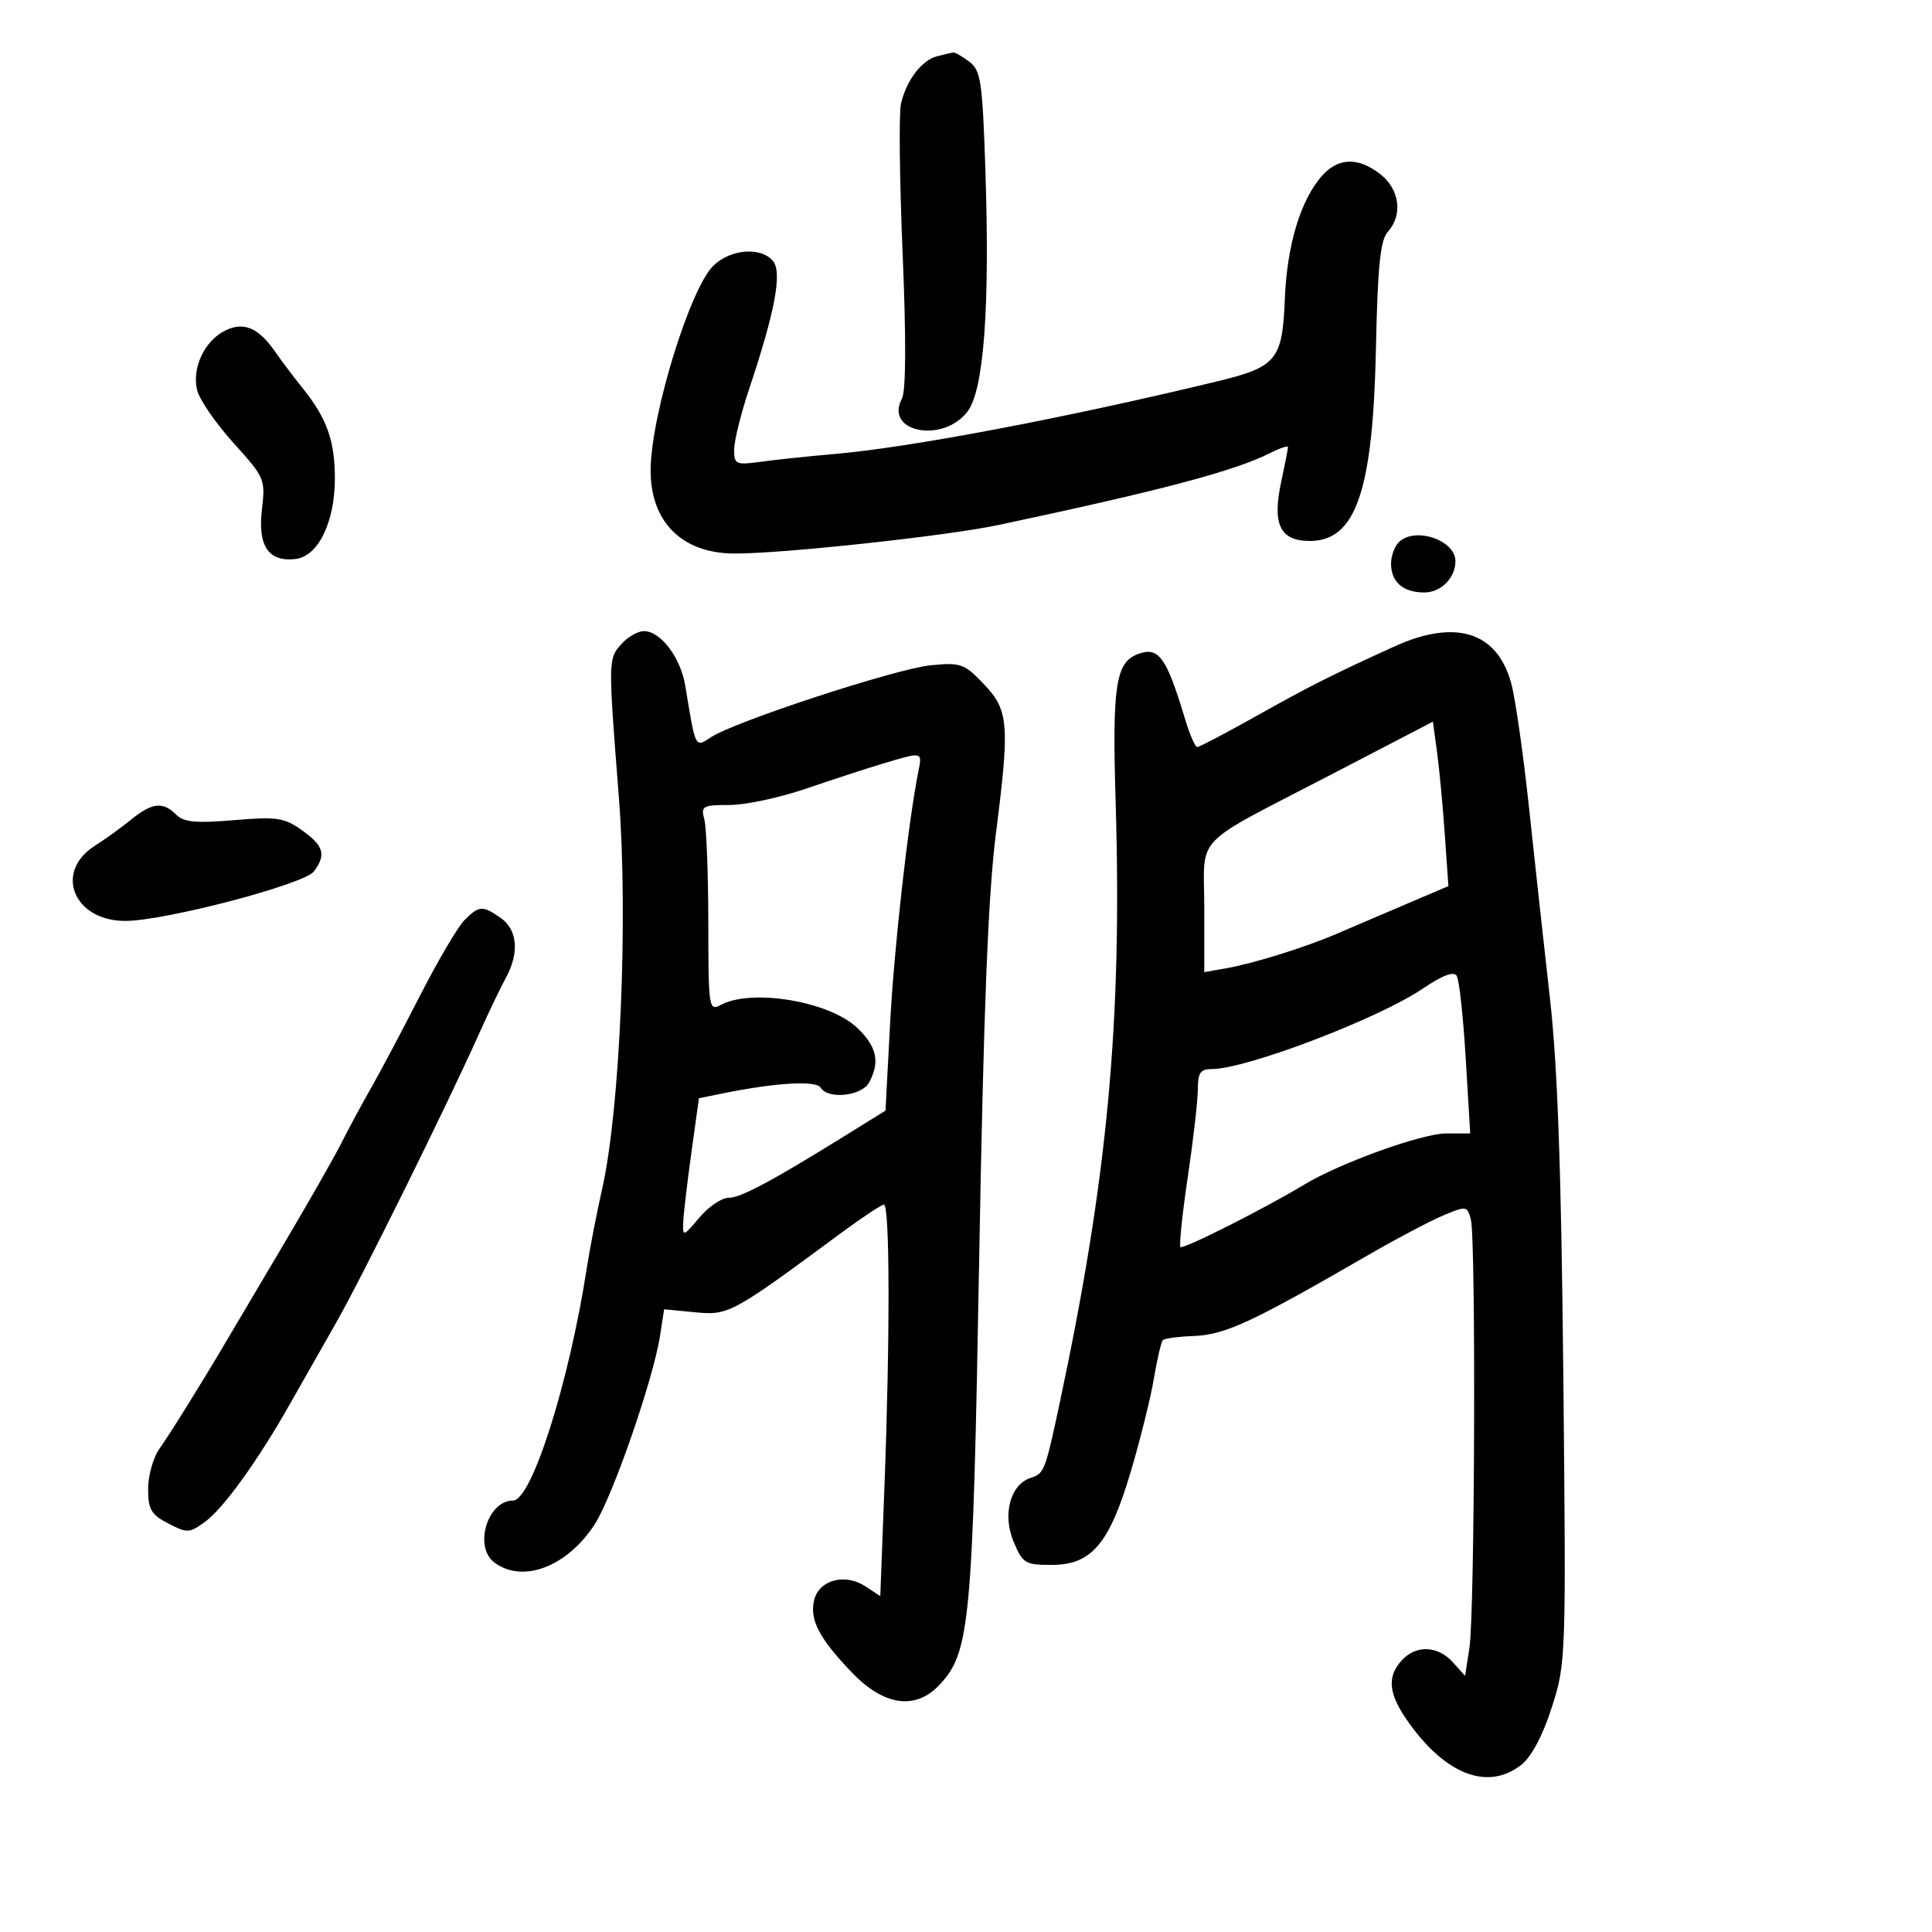 <svg xmlns="http://www.w3.org/2000/svg" width="300" height="300" viewBox="0 0 300 300" version="1.1">
	<path d="M 145.510 8.735 C 143.122 9.340, 140.722 12.502, 139.899 16.131 C 139.568 17.589, 139.687 28.073, 140.163 39.430 C 140.717 52.649, 140.677 60.734, 140.053 61.901 C 137.247 67.143, 146.514 68.907, 150.274 63.846 C 152.784 60.470, 153.719 47.614, 153.008 26.290 C 152.550 12.584, 152.302 10.931, 150.500 9.572 C 149.400 8.742, 148.275 8.101, 148 8.148 C 147.725 8.194, 146.605 8.459, 145.510 8.735 M 205.326 27.250 C 201.973 30.982, 199.843 38.007, 199.506 46.455 C 199.127 55.948, 198.255 56.991, 188.790 59.272 C 165.110 64.978, 141.294 69.490, 129.500 70.505 C 125.650 70.836, 120.588 71.369, 118.250 71.689 C 114.244 72.238, 114 72.131, 114 69.811 C 114 68.458, 115.043 64.234, 116.317 60.425 C 120.356 48.352, 121.487 42.292, 120.029 40.535 C 118.166 38.290, 113.460 38.654, 110.783 41.250 C 107.131 44.791, 101.062 64.550, 101.030 73 C 101 81.034, 105.883 85.910, 114 85.952 C 121.410 85.990, 146.961 83.233, 155 81.528 C 180.278 76.166, 191.706 73.139, 197.250 70.338 C 198.762 69.574, 200 69.163, 200 69.425 C 200 69.687, 199.519 72.145, 198.931 74.887 C 197.528 81.430, 198.782 84, 203.380 84 C 210.529 84, 213.187 76.276, 213.654 54.143 C 213.926 41.262, 214.330 37.293, 215.501 35.999 C 217.852 33.401, 217.345 29.416, 214.365 27.073 C 210.947 24.384, 207.848 24.445, 205.326 27.250 M 34.937 51.344 C 31.739 52.938, 29.757 57.184, 30.615 60.602 C 30.988 62.087, 33.532 65.774, 36.268 68.796 C 41.106 74.138, 41.228 74.425, 40.672 79.124 C 40.002 84.782, 41.700 87.288, 45.876 86.804 C 49.402 86.395, 51.996 81.095, 51.998 74.297 C 52 68.460, 50.763 64.976, 47.040 60.333 C 45.643 58.591, 43.697 56.011, 42.716 54.600 C 40.115 50.859, 37.829 49.902, 34.937 51.344 M 217.200 84.200 C 216.540 84.860, 216 86.345, 216 87.500 C 216 90.374, 217.867 92, 221.165 92 C 223.750 92, 226 89.737, 226 87.137 C 226 83.846, 219.667 81.733, 217.200 84.200 M 96.512 99.987 C 94.423 102.295, 94.422 102.382, 96.100 123.842 C 97.557 142.468, 96.296 172.167, 93.524 184.500 C 92.659 188.350, 91.569 193.975, 91.101 197 C 88.365 214.700, 82.553 233, 79.668 233 C 75.706 233, 73.531 240.164, 76.750 242.608 C 81.124 245.928, 88.058 243.305, 92.332 236.715 C 95.124 232.408, 101.459 214.138, 102.494 207.403 L 103.124 203.306 107.946 203.769 C 113.142 204.268, 113.616 204.011, 130.500 191.535 C 133.800 189.097, 136.838 187.079, 137.250 187.051 C 138.172 186.988, 138.215 207.660, 137.342 230.672 L 136.691 247.844 134.353 246.312 C 131.217 244.257, 127.208 245.325, 126.430 248.422 C 125.664 251.473, 127.202 254.429, 132.325 259.750 C 137.287 264.904, 142.168 265.579, 145.883 261.624 C 150.627 256.574, 151.047 252.070, 152.046 195.500 C 152.728 156.913, 153.432 138.965, 154.637 129.500 C 156.821 112.349, 156.649 110.277, 152.703 106.155 C 149.721 103.041, 149.156 102.845, 144.500 103.307 C 139.131 103.841, 114.140 112.023, 110.407 114.469 C 107.908 116.106, 108.030 116.349, 106.411 106.500 C 105.687 102.100, 102.586 98, 99.981 98 C 99.062 98, 97.501 98.894, 96.512 99.987 M 216.500 100.391 C 206.748 104.831, 203.403 106.517, 195 111.229 C 190.325 113.851, 186.235 115.996, 185.910 115.998 C 185.586 115.999, 184.746 114.088, 184.044 111.750 C 181.107 101.969, 179.913 100.329, 176.641 101.584 C 173.238 102.890, 172.696 106.529, 173.234 124.455 C 174.261 158.663, 172.006 182.874, 164.520 218 C 162.307 228.380, 162.136 228.822, 160.056 229.482 C 156.885 230.489, 155.622 235.159, 157.381 239.370 C 158.796 242.757, 159.190 243, 163.262 243 C 169.500 243, 172.247 239.767, 175.596 228.481 C 177.063 223.542, 178.674 217.041, 179.179 214.036 C 179.683 211.031, 180.310 208.357, 180.573 208.094 C 180.836 207.831, 182.952 207.544, 185.276 207.457 C 190.235 207.271, 194.187 205.442, 212.500 194.859 C 216.900 192.316, 222.146 189.548, 224.157 188.708 C 227.682 187.235, 227.835 187.258, 228.393 189.340 C 229.197 192.335, 229.007 250.501, 228.176 255.861 L 227.500 260.222 225.595 258.111 C 223.252 255.515, 219.858 255.394, 217.655 257.829 C 215.265 260.470, 215.606 263.156, 218.911 267.719 C 224.686 275.690, 231.134 278.042, 236.229 274.035 C 237.807 272.794, 239.549 269.512, 240.960 265.126 C 243.162 258.275, 243.186 257.585, 242.755 213.841 C 242.438 181.756, 241.862 165.492, 240.672 155 C 239.767 147.025, 238.310 133.750, 237.434 125.500 C 236.559 117.250, 235.315 108.538, 234.671 106.140 C 232.512 98.102, 226.032 96.052, 216.500 100.391 M 207 120.121 C 184.710 131.710, 187 129.319, 187 140.998 L 187 150.950 190.250 150.383 C 194.571 149.630, 202.556 147.150, 207.500 145.026 C 209.700 144.081, 214.516 142.023, 218.203 140.452 L 224.906 137.596 224.347 129.548 C 224.039 125.122, 223.498 119.376, 223.144 116.781 L 222.500 112.062 207 120.121 M 137 118.599 C 134.525 119.342, 129.179 121.086, 125.119 122.475 C 121.060 123.864, 115.720 125, 113.252 125 C 109.089 125, 108.810 125.161, 109.370 127.250 C 109.701 128.488, 109.979 135.703, 109.986 143.285 C 110 156.602, 110.066 157.035, 111.934 156.035 C 116.746 153.460, 128.822 155.497, 133.112 159.607 C 136.158 162.525, 136.672 164.875, 134.965 168.066 C 133.822 170.201, 128.594 170.771, 127.430 168.887 C 126.732 167.757, 120.589 168.103, 112.515 169.727 L 108.531 170.529 107.353 179.014 C 106.705 183.682, 106.136 188.547, 106.087 189.827 C 106.004 192.053, 106.112 192.020, 108.589 189.077 C 110.013 187.385, 112.045 186, 113.104 186 C 115.007 186, 119.800 183.442, 131.500 176.180 L 137.500 172.457 138.212 158.978 C 138.838 147.129, 141.002 127.829, 142.611 119.750 C 143.220 116.695, 143.294 116.710, 137 118.599 M 20.327 127.293 C 18.772 128.554, 16.270 130.360, 14.766 131.306 C 8.339 135.348, 11.399 143, 19.443 143 C 25.585 143, 47.274 137.309, 48.750 135.310 C 50.672 132.708, 50.272 131.330, 46.901 128.930 C 44.129 126.956, 43.014 126.790, 36.324 127.355 C 30.399 127.856, 28.534 127.677, 27.351 126.494 C 25.287 124.430, 23.623 124.619, 20.327 127.293 M 72.132 142.868 C 71.104 143.896, 67.990 149.183, 65.212 154.618 C 62.434 160.053, 59.003 166.525, 57.587 169 C 56.172 171.475, 54.110 175.300, 53.004 177.500 C 51.898 179.700, 47.791 186.900, 43.877 193.500 C 39.963 200.100, 35.968 206.850, 34.999 208.500 C 31.509 214.441, 26.465 222.549, 24.749 224.973 C 23.787 226.332, 23 229.133, 23 231.197 C 23 234.390, 23.467 235.190, 26.134 236.569 C 29.080 238.093, 29.425 238.075, 31.884 236.272 C 34.730 234.186, 40.132 226.675, 45.026 218 C 46.733 214.975, 49.931 209.350, 52.132 205.500 C 56.088 198.582, 69.178 172.126, 74.397 160.500 C 75.878 157.200, 77.745 153.306, 78.545 151.846 C 80.661 147.986, 80.361 144.367, 77.777 142.557 C 74.941 140.570, 74.401 140.599, 72.132 142.868 M 220.902 153.528 C 214.049 158.175, 193.518 166, 188.180 166 C 186.406 166, 186 166.581, 186 169.122 C 186 170.839, 185.299 176.963, 184.443 182.731 C 183.586 188.499, 183.074 193.407, 183.304 193.638 C 183.711 194.044, 196.418 187.636, 202.514 183.951 C 208.079 180.586, 220.798 176, 224.563 176 L 228.294 176 227.595 164.319 C 227.211 157.894, 226.583 152.137, 226.198 151.525 C 225.733 150.783, 223.966 151.451, 220.902 153.528" stroke="none" fill="black" fill-rule="evenodd"/>
</svg>